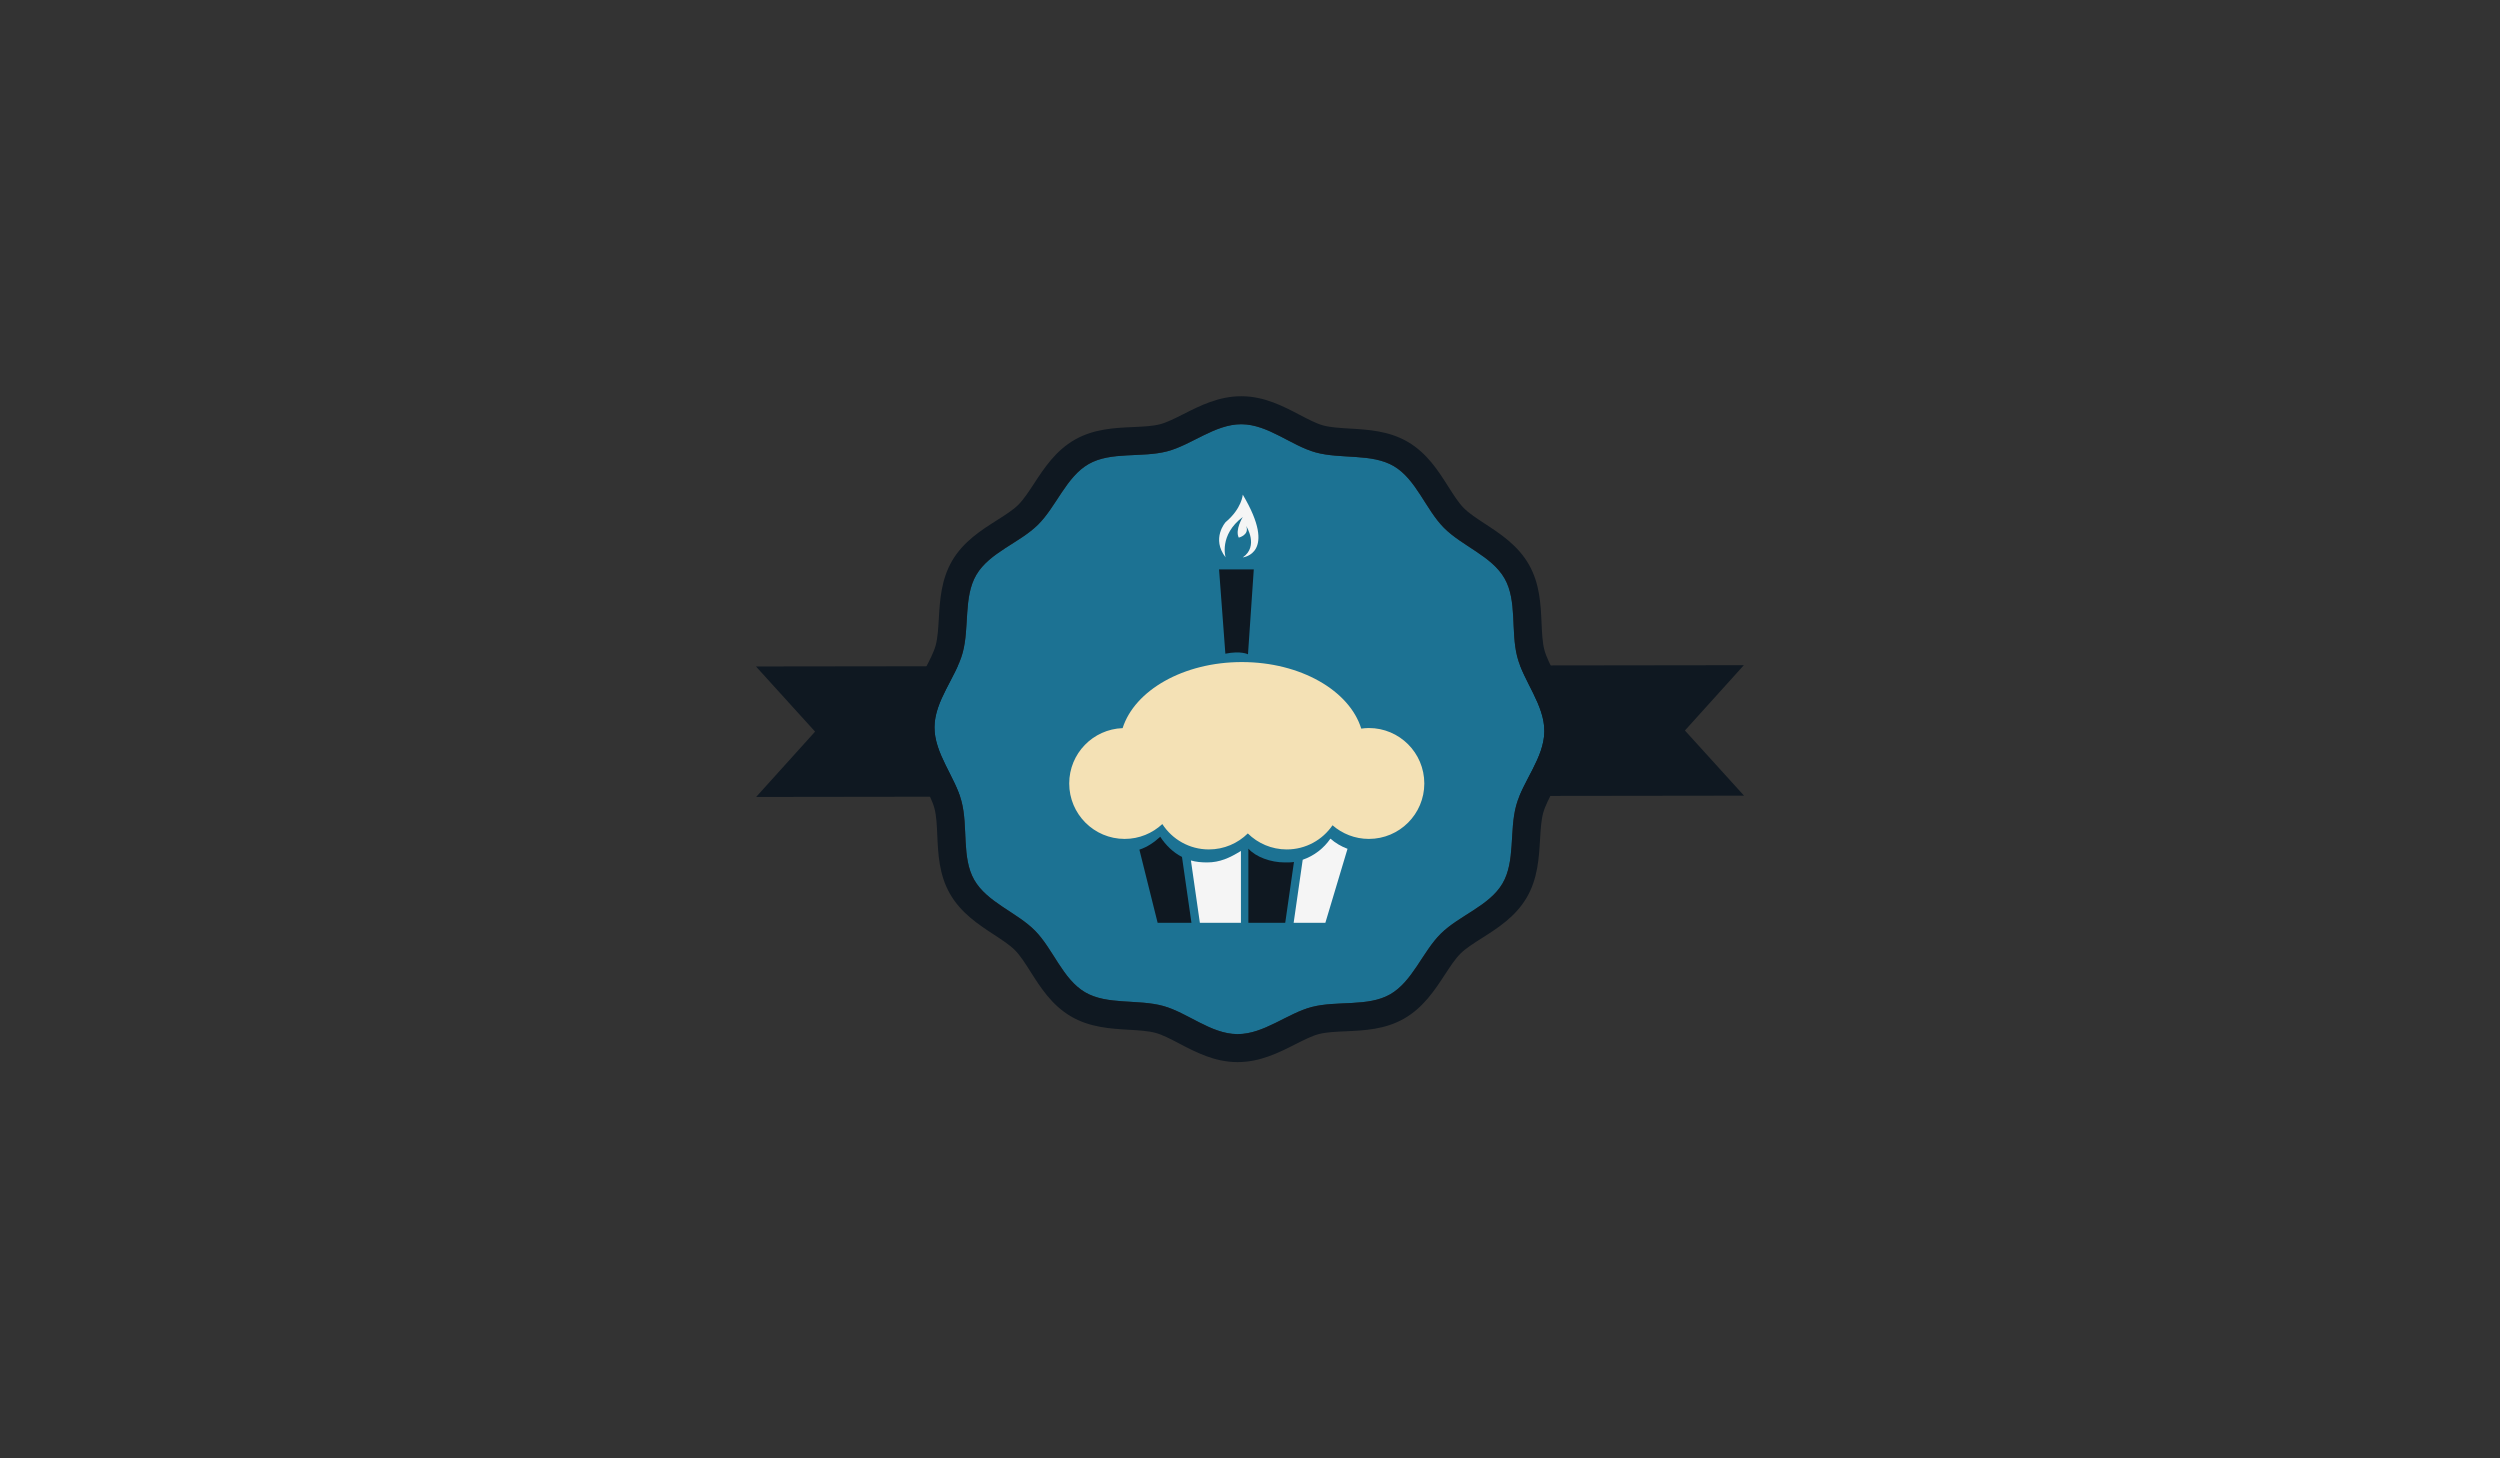 <?xml version="1.0" encoding="utf-8"?>
<!-- Generator: Adobe Illustrator 15.1.0, SVG Export Plug-In . SVG Version: 6.00 Build 0)  -->
<!DOCTYPE svg PUBLIC "-//W3C//DTD SVG 1.1//EN" "http://www.w3.org/Graphics/SVG/1.1/DTD/svg11.dtd">
<svg version="1.1" id="Layer_1" xmlns="http://www.w3.org/2000/svg" xmlns:xlink="http://www.w3.org/1999/xlink" x="0px" y="0px"
	 width="671.992px" height="392px" viewBox="0 0 671.992 392" enable-background="new 0 0 671.992 392" xml:space="preserve">
<rect x="0" y="0" width="671.992" height="392" fill="#333333" stroke="none"/>
<g>
	<polygon fill="#0F1821" points="468.789,213.871 383.616,213.982 383.57,178.911 468.743,178.799 452.9,196.356 	"/>
	<polygon fill="#0F1821" points="203.203,179.145 288.376,179.034 288.422,214.105 203.249,214.217 219.091,196.66 	"/>
	<g>
		<path fill="#1C7293" d="M352.6,270.674c6.81-1.766,15.066,0.011,21.041-3.388c6.063-3.452,8.742-11.487,13.677-16.353
			c4.932-4.864,13.006-7.432,16.54-13.443c3.486-5.928,1.823-14.208,3.688-20.992c1.803-6.558,7.521-12.799,7.57-19.923
			c0.051-7.123-5.581-13.445-7.291-20.027c-1.769-6.809,0.01-15.066-3.39-21.041c-3.45-6.061-11.486-8.739-16.35-13.673
			c-4.867-4.935-7.434-13.008-13.445-16.542c-5.927-3.485-14.208-1.821-20.992-3.687c-6.558-1.803-12.799-7.522-19.922-7.572
			c-7.122-0.05-13.444,5.583-20.024,7.292c-6.81,1.769-15.067-0.011-21.044,3.39c-6.06,3.45-8.739,11.486-13.673,16.353
			c-4.934,4.865-13.007,7.43-16.542,13.444c-3.485,5.926-1.822,14.205-3.687,20.99c-1.803,6.558-7.522,12.799-7.572,19.923
			c-0.052,7.122,5.581,13.444,7.292,20.026c1.769,6.81-0.012,15.067,3.39,21.041c3.45,6.062,11.486,8.741,16.351,13.675
			c4.865,4.934,7.433,13.007,13.445,16.543c5.926,3.482,14.208,1.818,20.993,3.684c6.556,1.802,12.796,7.521,19.921,7.573
			C339.695,278.017,346.018,272.386,352.6,270.674z"/>
		<path fill="#0F1821" d="M333.631,114.033c0.03,0,0.063,0,0.093,0c7.124,0.05,13.365,5.77,19.922,7.572
			c6.784,1.865,15.065,0.201,20.992,3.687c6.012,3.534,8.579,11.607,13.445,16.542c4.864,4.935,12.9,7.612,16.35,13.673
			c3.4,5.975,1.622,14.232,3.39,21.041c1.71,6.583,7.342,12.905,7.291,20.027c-0.049,7.124-5.768,13.365-7.57,19.923
			c-1.865,6.784-0.202,15.064-3.688,20.992c-3.534,6.011-11.608,8.579-16.54,13.443c-4.935,4.865-7.614,12.9-13.677,16.353
			c-5.974,3.399-14.23,1.622-21.041,3.388c-6.553,1.705-12.848,7.293-19.932,7.293c-0.031,0-0.063,0-0.094,0
			c-7.125-0.052-13.365-5.771-19.921-7.573c-6.786-1.866-15.067-0.202-20.993-3.684c-6.012-3.537-8.58-11.609-13.445-16.543
			c-4.865-4.934-12.9-7.613-16.351-13.675c-3.401-5.974-1.621-14.231-3.39-21.041c-1.711-6.582-7.344-12.904-7.292-20.026
			c0.05-7.124,5.77-13.365,7.572-19.923c1.864-6.785,0.201-15.064,3.687-20.99c3.534-6.014,11.608-8.579,16.542-13.444
			c4.934-4.866,7.614-12.902,13.673-16.353c5.977-3.401,14.234-1.621,21.044-3.39C320.252,119.623,326.547,114.033,333.631,114.033
			 M333.631,106.505c-6.036,0-11.061,2.543-15.494,4.786c-2.306,1.167-4.483,2.269-6.33,2.748c-1.999,0.519-4.527,0.631-7.205,0.75
			c-4.942,0.218-10.544,0.466-15.67,3.384c-5.19,2.955-8.276,7.67-10.999,11.831c-1.448,2.212-2.815,4.302-4.237,5.704
			c-1.42,1.401-3.528,2.738-5.76,4.155c-4.199,2.664-8.958,5.684-11.985,10.834c-2.988,5.082-3.315,10.679-3.604,15.615
			c-0.157,2.676-0.304,5.203-0.851,7.194c-0.507,1.841-1.639,4.003-2.837,6.292c-2.326,4.44-4.961,9.473-5.004,15.572
			c-0.044,6.101,2.522,11.171,4.786,15.646c1.167,2.305,2.268,4.481,2.749,6.329c0.518,1.996,0.63,4.524,0.749,7.201
			c0.219,4.942,0.467,10.544,3.385,15.67c2.955,5.19,7.67,8.277,11.831,11c2.211,1.447,4.3,2.814,5.702,4.235
			c1.401,1.421,2.739,3.53,4.156,5.762c2.664,4.198,5.684,8.956,10.832,11.984c5.085,2.988,10.68,3.314,15.616,3.603
			c2.677,0.156,5.206,0.304,7.198,0.852c1.84,0.506,4.002,1.638,6.29,2.836c4.44,2.326,9.473,4.962,15.573,5.006l0.148,0
			c6.037,0,11.063-2.543,15.497-4.787c2.306-1.167,4.482-2.269,6.33-2.749c1.993-0.517,4.521-0.629,7.198-0.747
			c4.943-0.219,10.545-0.467,15.671-3.384c5.192-2.956,8.279-7.671,11.002-11.832c1.448-2.212,2.815-4.302,4.237-5.703
			c1.421-1.401,3.529-2.739,5.761-4.155c4.198-2.664,8.956-5.684,11.982-10.832c2.99-5.084,3.318-10.681,3.606-15.619
			c0.156-2.675,0.304-5.202,0.852-7.192c0.506-1.842,1.638-4.003,2.836-6.292c2.326-4.44,4.961-9.474,5.003-15.574
			c0.043-6.098-2.521-11.167-4.784-15.641c-1.167-2.306-2.269-4.483-2.749-6.332c-0.519-1.999-0.631-4.527-0.75-7.205
			c-0.219-4.941-0.467-10.541-3.384-15.666c-2.955-5.191-7.668-8.276-11.828-10.998c-2.212-1.448-4.302-2.815-5.703-4.237
			c-1.404-1.424-2.743-3.532-4.16-5.765c-2.664-4.197-5.684-8.955-10.832-11.982c-5.083-2.989-10.68-3.316-15.618-3.604
			c-2.675-0.156-5.203-0.304-7.193-0.851c-1.841-0.506-4.003-1.639-6.292-2.837c-4.44-2.325-9.473-4.961-15.573-5.004
			L333.631,106.505L333.631,106.505z"/>
	</g>
	<g>
		<g>
			<g>
				<path fill="#F4E1B5" d="M367.949,195.691c-0.697,0-1.378,0.064-2.05,0.157c-3.164-10.222-16.328-17.889-32.094-17.889
					c-15.698,0-28.814,7.603-32.05,17.759c-7.974,0.291-14.354,6.83-14.354,14.875c0,8.23,6.672,14.903,14.901,14.903
					c3.916,0,7.468-1.522,10.127-3.992c2.655,4.101,7.261,6.821,12.51,6.821c4.082,0,7.777-1.644,10.469-4.303
					c2.691,2.659,6.387,4.303,10.469,4.303c5.11,0,9.617-2.575,12.301-6.496c2.617,2.277,6.028,3.667,9.77,3.667
					c8.229,0,14.901-6.673,14.901-14.903S376.178,195.691,367.949,195.691z"/>
			</g>
		</g>
		<g>
			<path fill="#F5F5F5" d="M320.116,231.289l2.406,16.759h11.036v-19.326c-3,1.881-5.708,3.096-9.072,3.096
				C323.005,231.817,321.466,231.691,320.116,231.289z"/>
			<path fill="#0F1821" d="M311.867,224.916c-1.586,1.47-3.493,2.791-5.604,3.465l4.906,19.667h9.089l-2.544-17.709
				C315.331,229.144,313.31,227.139,311.867,224.916z"/>
			<path fill="#F5F5F5" d="M350.164,231.1l-2.434,16.947h8.523l5.957-19.89c-1.701-0.632-3.257-1.562-4.6-2.73
				C355.818,228.041,353.213,230.049,350.164,231.1z"/>
			<path fill="#0F1821" d="M335.558,228.111v19.937h9.908l2.346-16.349c-0.813,0.138-1.667,0.118-2.52,0.118
				C341.58,231.817,337.558,230.358,335.558,228.111z"/>
		</g>
		<path fill="#0F1821" d="M335.456,175.878c0,0-1.839-1.016-6.083-0.167l-1.697-22.663h9.337L335.456,175.878z"/>
		<path fill="#F5F5F5" d="M334.056,149.825c0,0,9.469-0.924,0-16.861c0,0-0.23,3.696-4.619,7.392c0,0-3.926,4.387,0,9.469
			c0,0-1.849-6.005,4.619-10.855c0,0-2.155,3.464-1.077,5.543c0,0,2.926-0.693,2.001-3.118
			C334.98,141.395,338.444,146.822,334.056,149.825z"/>
	</g>
</g>
</svg>
